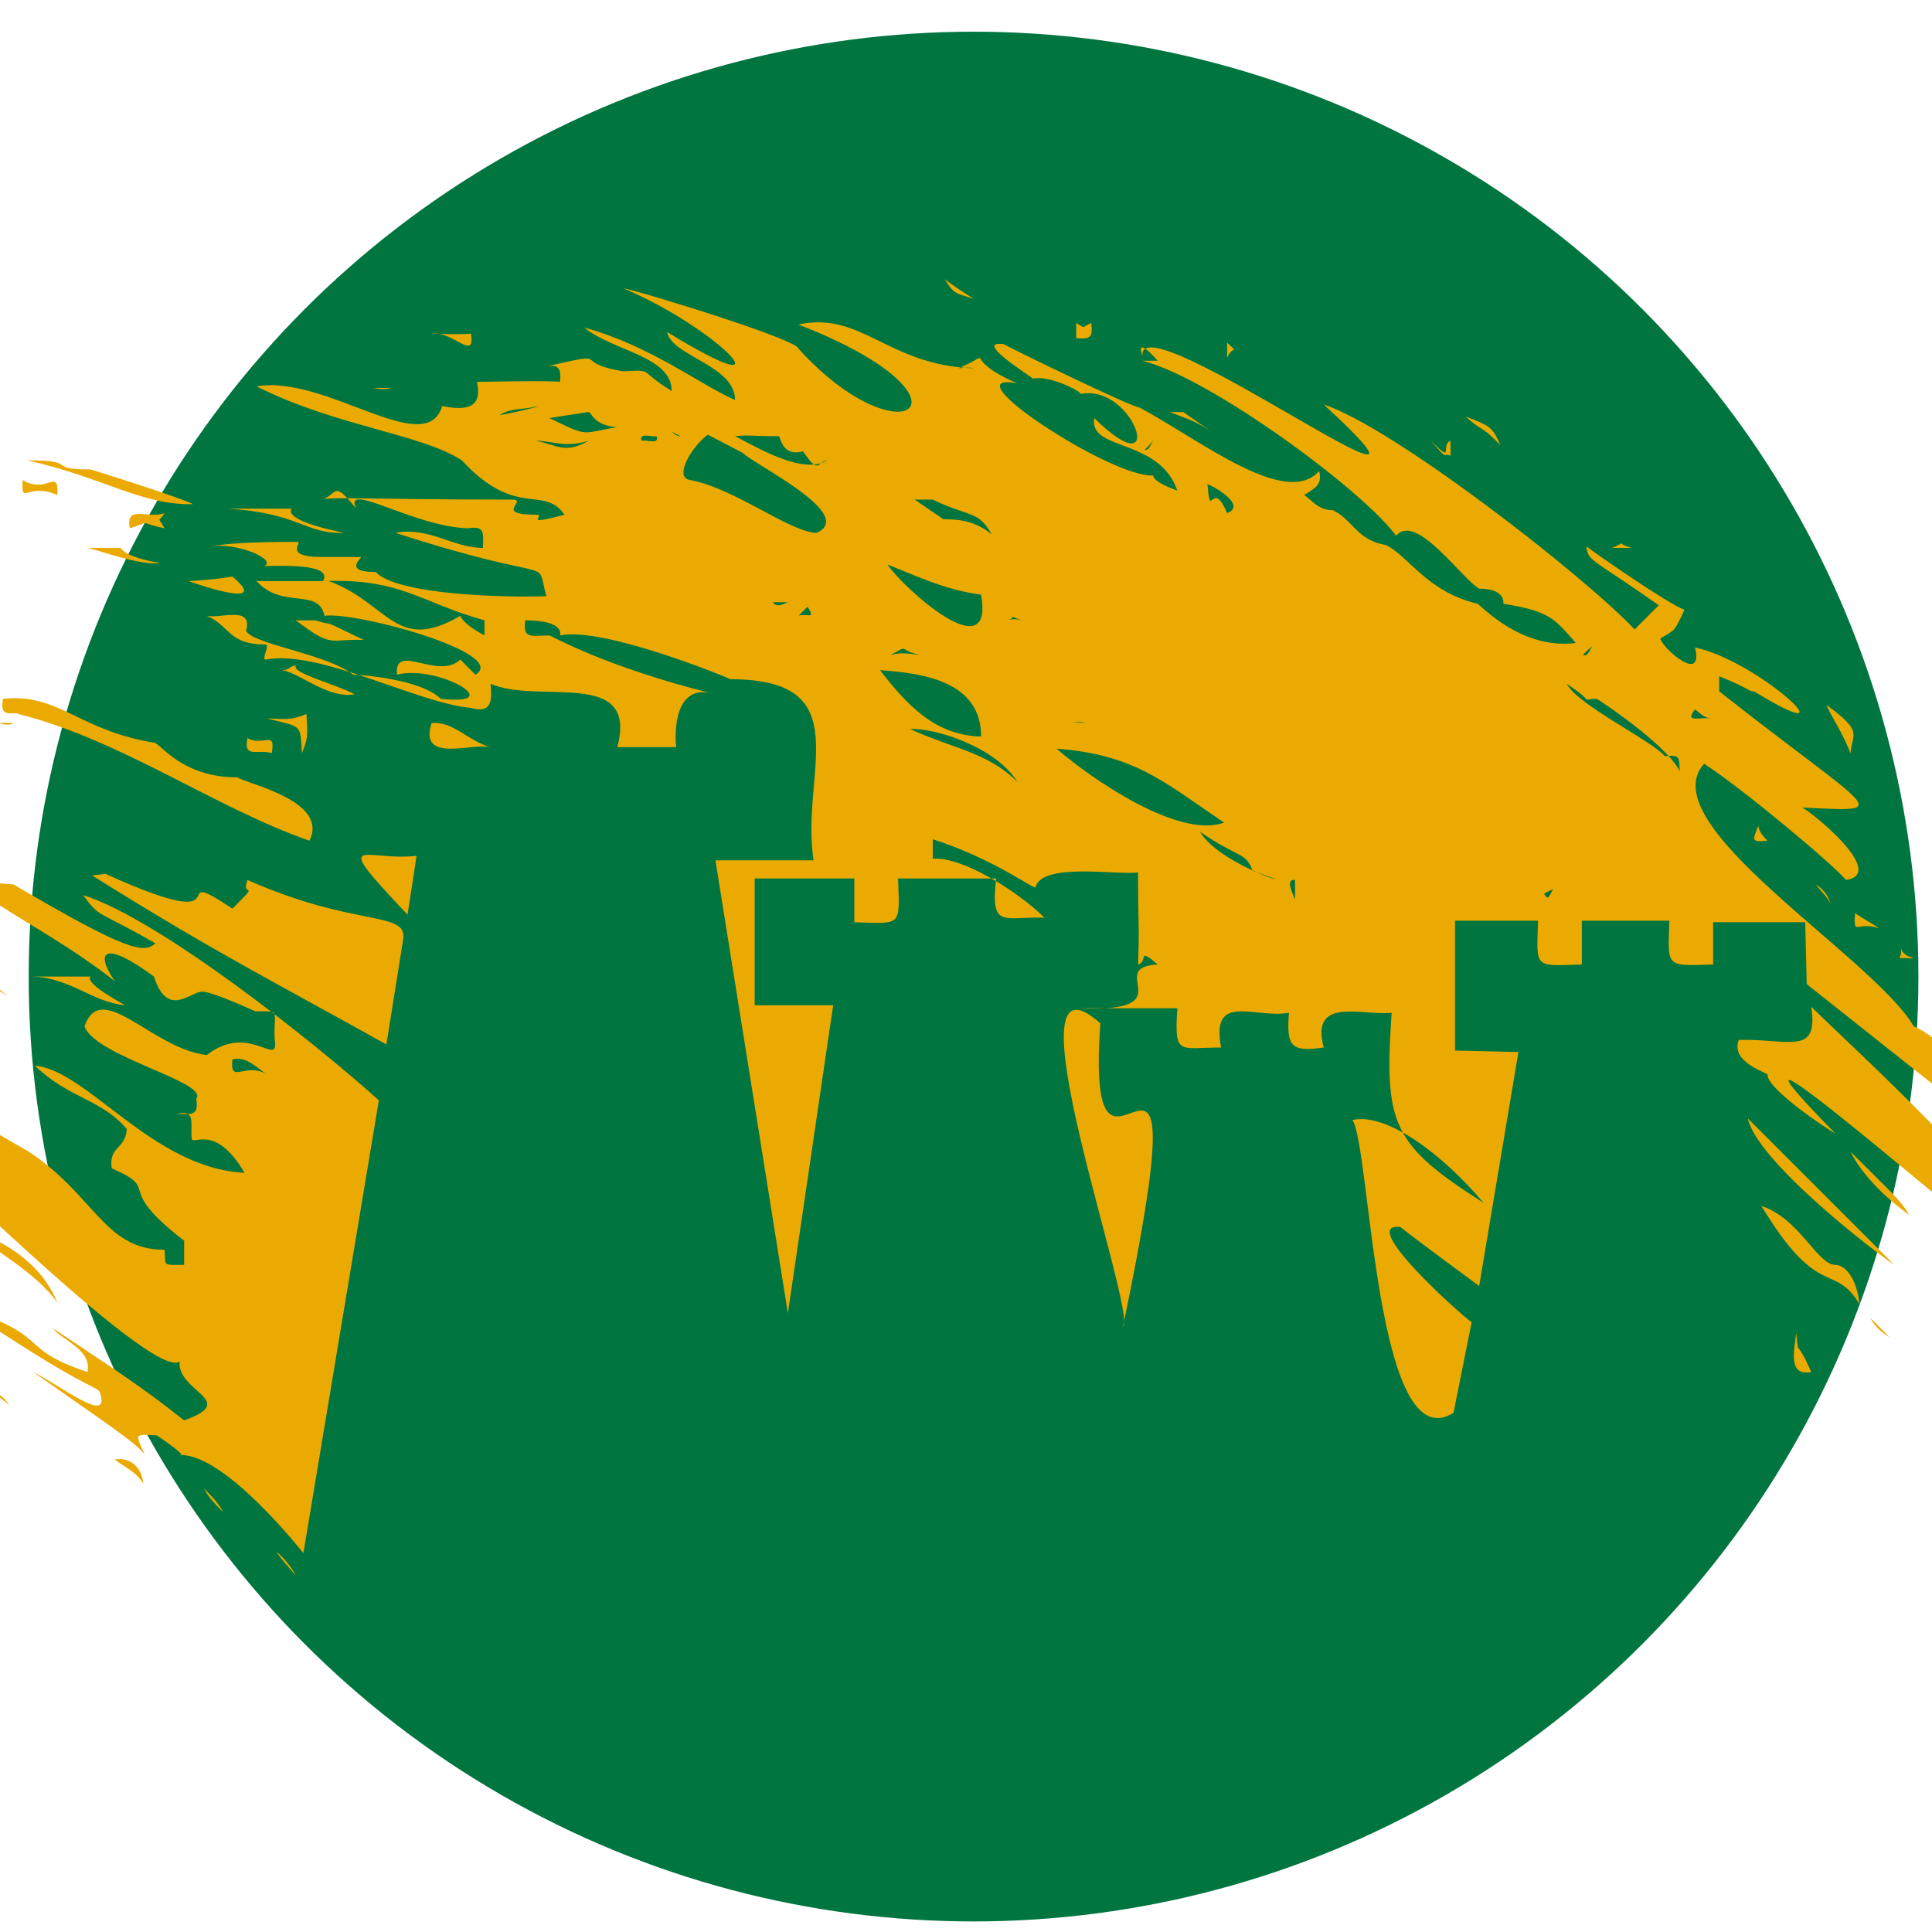 <?xml version="1.0" encoding="utf-8"?>
<!-- Generator: Adobe Illustrator 27.1.0, SVG Export Plug-In . SVG Version: 6.00 Build 0)  -->
<svg version="1.1" id="Capa_1" xmlns="http://www.w3.org/2000/svg" xmlns:xlink="http://www.w3.org/1999/xlink" x="0px" y="0px"
	 viewBox="0 0 128 128" style="enable-background:new 0 0 128 128;" xml:space="preserve">
<style type="text/css">
	.st0{display:none;fill:none;}
	.st1{fill-rule:evenodd;clip-rule:evenodd;fill:#007540;}
	.st2{fill-rule:evenodd;clip-rule:evenodd;fill:#EBAA01;}
</style>
<path class="st0" d="M50.4,78.5c-9.9,0.4-19.5,2.7-28.5,6.9l24.2-65.7c0.7-2,1.9-3.2,3.4-3.2h29c1.5,0,2.7,1.2,3.4,3.2l24.2,65.7
	c0,0-11.6-7-28.5-7L67,45.5c-0.4-1.7-1.6-2.8-2.9-2.8c-1.3,0-2.5,1.1-2.9,2.7L50.4,78.5z M45.1,86.5c-2,6.6-0.6,15.8,4.2,20.2
	c0.1-0.2,0.1-0.5,0.2-0.7c0.5-2.7,2.9-4.6,5.7-4.5s4.3,1.5,4.7,4.7c0.2,1.1,0.2,2.3,0.2,3.5v0.4c0,2.7,0.7,5.2,2.2,7.4
	c1.4,2.2,3.4,3.9,5.7,4.9v-0.3l-0.2-0.3c-1.8-5.6-0.5-9.5,4.4-12.8l1.5-1c1.1-0.7,2.2-1.4,3.2-2.2c3.8-2.6,6.3-6.8,6.8-11.4
	c0.3-2,0.1-4-0.6-6L82.3,89l-1.6,1c-7,3.2-14.8,4.2-22.4,2.7C53.3,92,48.6,90.7,45.1,86.5z"/>
<circle class="st1" cx="64.5" cy="64.7" r="62.6"/>
<g>
	<g>
		<path class="st2" d="M7,57.9c9.7,4.4,3.6-0.9,8.4,2.3c2-2,0.5-0.6,1-1.9c7.2,3.2,10.7,2,10.3,4l-1.1,6.9C18.1,65,14.4,63.2,6.1,58
			L7,57.9L7,57.9z M58.3,44.4c1.8,2.3,3.6,4.3,6.7,4.4C65,45.1,61.1,44.6,58.3,44.4z M70,49.6c2.3,2,8.1,6,11.1,4.9
			C77.1,51.8,75.2,50,70,49.6z M49.2,30l-2.3-1.2c-1,0.7-2.3,2.8-1.2,3c2.9,0.5,6.7,3.5,8.4,3.5C56.8,34.1,50,30.8,49.2,30z
			 M58.8,37.4c2,0.8,3.9,1.7,6.2,2C65.9,44.5,59.7,38.8,58.8,37.4z M52.9,23.1c7,7.7,12.6,3.3,0-1.6c4.2-0.9,5.9,2.7,11.6,2.9
			c-0.2-0.1-1,0-1,0c2.8-1.2-0.2-0.8,3.9,1c-4.7-0.9,6.3,6.3,9,6.1c0,0-0.1,0.4,1.6,1c-1.2-3.5-5.9-2.6-5.5-4.8
			c4.9,4.8,2.7-2.3-0.9-1.6c0-0.2-2.2-1.3-3.2-1c0.7,0.3-4.2-2.6-1.9-2.3c0.1,0.1,8.5,4.2,9,4.2c4.1,2.2,9.7,6.7,11.9,4.2
			c0.2,0.9-0.2,1.1-1,1.6c0.5,0.3,0.9,1,1.9,1c1.3,0.6,1.6,2,3.5,2.3c1.5,0.7,2.7,3.1,6.1,3.9c0.9,0.8,3.3,3,6.5,2.6
			c-1.4-1.6-1.7-2.1-4.8-2.6c0,0,0.2-1-1.6-1c-1.1-0.6-4.2-5.1-5.5-3.5c-2.2-3-12.2-10.4-16.8-11.6h1c-1.6-1.8-1-0.3-1-0.3
			c-0.5-3.9,23.2,13.5,12,3.2c4.6,1.5,17.2,11.3,20.6,14.9l1.6-1.6c-4.4-3.1-4.7-2.9-4.8-3.9c0.8,0.6,5.4,3.8,6.5,4.2
			c-0.7,1.5-0.6,1.3-1.6,1.9c0.1,0.6,2.9,3.1,2.3,0.6c4.3,0.9,10.8,7.1,3.9,2.9c-0.4,0-0.1-0.1-2.3-1v1c10.4,8.2,11.7,8,5.5,7.7
			c0.9,0.5,5.6,4.4,2.9,4.8c-0.7-0.9-6.9-6.1-9.4-7.7c-3.6,4,11.1,12.7,13.9,17.4c3.5,1.5,5.5,7.6,9.7,11.3c-0.5-0.2-3.2-2-4.8-4.8
			c-0.2-1.3-0.3-1.6-2.3-1.6l-9.7-7.7l-0.1-4.1h-6.1v2.8c-3.2,0.1-3,0.2-2.9-2.9h-5.8v2.9c-3.2,0.1-3,0.3-2.9-2.9h-5.5v8.6l4.2,0.1
			L98,85.2c0,0-4.9-3.6-5.2-3.9c-3-0.4,4.2,6,4.7,6.3l-1.2,6c-5.2,3.3-5.5-17.7-6.7-19.4c2.3-0.5,6,2.3,8.7,5.5
			c-6.1-3.9-6.6-5.2-6.1-12.6c-2,0.2-5.4-1.1-4.5,2.3c-2.1,0.3-2.5,0-2.3-2.3c-2.3,0.4-5.2-1.4-4.5,2.3c-2.8,0-3.1,0.6-2.9-2.6h-6.5
			c7.1,0.3,1.6-2.7,5.2-2.9c-1.4-1.2-0.6-0.2-1.3,0c0.1-2.9,0-2.2,0-6.1c-1.3,0.2-6.4-0.7-6.8,1c-0.3,0-2.8-1.9-6.8-3.2v1.3
			c1.9-0.2,5.7,2.2,7.4,3.9c-2.7-0.1-3.6,0.8-3.2-2.6h-6.5c0.1,3.2,0.3,3-2.9,2.9v-2.9H50v8.4h5.2l-3,20.4l-4.8-30h6.5
			C53,51.2,57,45,48.4,45c-0.4-0.2-8.5-3.5-11.3-2.9c0,0,0.4-1-2.3-1c-0.2,1.3,0.5,1,1.6,1c0.1,0,3.7,2.1,11,3.9
			c-2.8-0.9-2.7,2.7-2.6,3.5h-3.9c1.4-5.3-5.2-2.8-8.4-4.2c0.1,1.1,0.1,2-1.3,1.6c-3.5-0.3-10.1-3.9-13.6-3.2c-0.3,0,0.3-1,0-1
			c-2.5,0-2.3-1.2-3.9-1.9c0.9,0.2,3.1-0.7,2.6,1c0.5,0.9,5.3,1.5,7.1,2.9c0.5,0,4.5,0.3,5.8,1.6c4.6,0.5-0.2-2.3-2.9-1.6
			c-0.2-2.2,2.7,0.4,4.2-1l1,1c2.3-1.4-7.9-4.2-10-3.9c-0.4-1.9-2.8-0.4-4.5-2.3h4.8c4,1.5,4.4,4.8,8.7,2.3c0,0,0.1,0.5,1.6,1.3v-1
			c-4.3-1.2-5.5-2.8-10.7-2.6c0.7-1.2-2.9-1-3.9-1c0.9-0.4-1.8-1.6-3.6-1.3c1.2-0.2,2.7-0.3,5.8-0.3c0.4,0-1,1,1.6,1h2.6
			c0.2,0-1.3,1,1,1c1.4,1.5,8.4,1.7,11.3,1.6c-0.8-2.8,1.1-0.6-10-4.2c2.3-0.4,3.8,1,5.8,1c0-0.9,0.2-1.5-1-1.3
			c-3.6-0.1-8.3-3.2-7.4-1.3c-1.6-2-1.2-0.9-2.3-0.6c0.4-0.2,3.7,0,12.6,0c1.2,0-1.3,1,1.6,1c0.8,0-1.1,0.8,1.9,0
			c-1.4-2-3.2,0.3-6.8-3.6c-2.8-1.8-8.2-2.2-13.6-4.9c4.6-0.8,11.2,4.9,12.3,1.3c1.5,0.3,2.7,0.2,2.3-1.6c0.4,0,4.8-0.1,5.5,0
			c0.1-0.9-0.1-1.2-1-1c4.8-1.1,1.5-0.3,5.2,0.3c2.1-0.1,0.9-0.1,3.2,1.3c0-2.3-3.8-2.6-5.8-4.2c4.4,1.2,7.7,3.8,10,4.8
			c0-2.3-4.2-2.9-4.5-4.5c8.5,5.2,3.5-0.2-2.9-2.9C42.1,19.2,52.9,22.5,52.9,23.1z M19.6,104.4c-0.3-0.4-0.9-1-1.3-1.6
			C18.8,103.2,19.3,103.8,19.6,104.4z M14.8,100.2c-1.1-1.1-1.1-1.3-1.3-1.6C14.6,99.7,14.6,99.9,14.8,100.2z M7.6,96.7
			c1.1-0.2,1.8,0.6,1.9,1.6C9,97.5,8.4,97.3,7.6,96.7z M0.6,93.1c-0.3-0.3-0.7-0.6-1.3-1C-0.7,92.2,0.1,92.2,0.6,93.1z M119,88.3
			c0.2,1.8-0.1,0.1,1,2.6C118.4,91.2,118.9,89.4,119,88.3z M125.2,88.6c-0.5-0.3-1-0.7-1.3-1.3L125.2,88.6z M140.7,85.1
			c-0.6-0.6-0.6-1.3-1.3-1.3C135.5,81,140.9,81.9,140.7,85.1z M-2,81.5c2.1,0.6,4.7,2.1,5.8,4.8C2.4,84.3-0.6,82.7-2,81.5z
			 M-3.3,80.2l0.3,0.6C-4,80.9-4.1,81-3.3,80.2z M121.6,83.8c0.6,0,1.4,0.8,1.6,2.6c-1.7-2.8-2.7-0.2-6.5-6.5
			C119.2,80.7,120.4,83.8,121.6,83.8z M126.5,80.5c-1.8-1.3-3.2-2.8-3.9-4.2C125.5,79.2,125.9,79.5,126.5,80.5z M-9.8,75.4
			c0,0,1.8,1.7,3.5,3.2c-1.3-0.2-3.2,0.3-1.6-1.3c0,0-1.2-0.5-2.6-1.6L-9.8,75.4z M-1.4,77.3c-1.3-1.1-2.4-1.2-2.6-2.6
			C-3.3,75.5-1.9,75.2-1.4,77.3z M125.5,83.8c-1.5-1-9.1-6.9-9.7-9.7L125.5,83.8z M15.4,70.2c0.9-0.3,1.8,0.7,2.3,1
			C16.3,70.3,15.2,71.9,15.4,70.2z M72.9,67.8C71.8,83.4,80,61,74.4,87.9C75.4,87,66.3,61.9,72.9,67.8z M120,66.7
			c3.8,3.7,11.9,11,14.9,16.2c0,0-4.1-5.1-4.2-5.2c-2.5,2.1-1,1.7,0.6,3.9c-0.4,0-20.3-17.3-9.7-6.5c-0.4-0.2-4.5-2.9-4.5-3.9
			c0.1-0.1-2.5-0.8-1.9-2.3C118.5,68.8,120.5,70,120,66.7z M6,64.7c0.1,0-0.8,0.2,2.3,1.9c-2.2-0.2-3.6-1.8-6.1-1.9H6z M-1.4,64.4
			c0,0,0.3,0.2,1.9,1.6c-1-0.7-2-1.2-3.2-1C-2.2,64.8-1.9,64.4-1.4,64.4z M125.8,62.5c0.6,1.2-0.8,0.9,1,1
			C126.4,63.3,126.1,63.4,125.8,62.5z M-0.4,63.1c-1.2,0.2-2-0.6-3.2-1.3C-2,62-2,62.2-0.4,63.1z M122.9,60.5c0.6,0.4,1,0.6,1.6,1
			C123,61,122.8,62.1,122.9,60.5z M102.9,58.9c-0.2,0.3-0.3,0.9-0.6,0.3L102.9,58.9z M0.9,58.6c7.5,4.4,8.6,4.6,9.4,3.9
			c-4-2.3-3.6-1.6-4.8-3.2c5.1,1.6,15.5,9.9,19.6,13.6l-5,30c0,0-5.1-6.5-8.1-6.5c0,0,0.3,0-1.6-1.3C8.8,95,9,95,9.6,96.4
			c-0.4-0.7-3-2.4-7.4-5.5c2,1,5.2,3.6,4.4,1.3c-0.3-0.4-1.2-0.3-8.9-5.5c5.9,1.9,3.3,2.6,8.1,4.2c0.3-1.5-1.7-2.1-2.3-2.9
			c3.6,2.4,5.8,3.8,8.7,6.1c3.7-1.3-0.5-1.9-0.3-3.9c-1.8,1.4-18.6-15.5-20-16.5c0.6-0.1,1,0,1.6,0c-1.6-3.5-1.4-0.5-3.2-3.5
			c3.6,1.1,4.1,1.8,11.6,6.1c4.4,2.9,5,6.5,9,6.5c0.1,1.1-0.2,1,1.3,1v-1.6c-4.8-3.7-1.4-3.3-4.8-4.8c-0.2-1.5,0.9-1.2,1-2.6
			c-1.7-2-3.8-2-6.1-4.2c3.5,0.3,7.8,6.8,13.9,7.1c-2-3.4-3.5-1.7-3.5-2.3c-0.1-1,0.3-1.9-1-1.6c0.9,0,1.5,0.2,1.3-1
			c0.9-1.1-6.7-2.8-7.4-4.8c1.1-3.2,4.5,1.5,8.1,1.9c2.8-2.2,4.8,0.9,4.5-1c-0.1-2,0.5-1.9-1.3-1.9c0,0-2.8-1.3-3.5-1.3
			c-0.8,0-2.3,1.8-3.2-1c-3.4-2.5-3.9-1.6-2.6,0.3C2.3,60.8-5.1,58,0.9,58.6z M121.3,59.9c-0.2-0.4-0.5-0.7-1-1.3
			C120.8,58.9,121.1,59.3,121.3,59.9z M85.8,59.6c-0.1-0.3-0.7-1.4,0-1.3V59.6z M27.6,56.7L27,60.6C21.7,55,24.2,57.1,27.6,56.7z
			 M-1.7,56.3c-1.7,0.3,0.4,0.3-1.3,0H-1.7z M117.1,55.7c-1.1,0.1-1,0-0.6-1C116.5,55.1,116.9,55.5,117.1,55.7z M83,57.7
			c4.4,1.5-2.1-0.2-3.5-2.6C82.1,56.9,82.5,56.4,83,57.7z M16.4,48.9c1,0.6,1.9-0.6,1.6,1C17.1,49.6,16.1,50.3,16.4,48.9z
			 M60.3,48.3c1.6-0.1,5.7,1.2,7.1,3.5C65.4,49.8,63.1,49.6,60.3,48.3z M28.6,47.9c1.5-0.1,2.4,1.2,3.9,1.6
			C31.3,49.2,27.7,50.6,28.6,47.9z M0.9,47.9c-0.3,0.2-0.7,0.1-1,0H0.9z M71.9,47.9c-0.2,0-0.6-0.1-1,0
			C71.3,47.8,71.6,47.8,71.9,47.9z M20.3,47.3c0.1,1.5,0.1,1.6-0.3,2.6c-0.1-2,0-1.7-2.3-2.3C18.6,47.6,19.2,47.8,20.3,47.3z
			 M112.3,47c0.3,0.2,0.5,0.5,1,0.6C112.5,47.5,111.6,47.9,112.3,47z M122.6,49.9c-0.6-1.5-1.2-2.3-1.6-3.2
			C123.5,48.5,122.7,48.6,122.6,49.9z M0.2,46.3c3.7-0.4,5,2.1,10,2.9c0.4,0,1.8,2.3,5.5,2.3c0.9,0.5,6.1,1.6,4.8,4.2
			C14.2,53.5,8,49,1.2,47.3C1,47.1-0.1,47.7,0.2,46.3z M105.8,46.3c0,0,4.5,2.9,5.5,4.8c-0.1-0.9,0.1-1.1-1-1
			c-0.8-1-5.8-3.4-6.5-4.8C105.9,46.7,104.5,46.3,105.8,46.3z M19.6,44.1c-0.3,0.5,2.6,1.2,3.9,1.9c-1.8,0.3-3.6-1.4-4.8-1.6
			C19.2,44.4,19.2,44.1,19.6,44.1z M105.5,42.8c-0.2,0.3-0.3,0.7-0.6,0.6C104.8,43.4,105.5,42.8,105.5,42.8z M60.9,43.4
			c-0.7-0.1-1.2-0.2-1.9,0C60.3,42.7,59.4,43,60.9,43.4z M20.9,41.1c1.6,0.5-0.1-0.3,3.2,1.3c-2.3-0.1-2,0.6-4.5-1.3H20.9z
			 M67.7,41.1c-1.1-0.4-0.2-0.2-1,0C67,41,67.4,41,67.7,41.1z M53.5,40.2c0.6,0.9-0.1,0.4-0.6,0.6L53.5,40.2z M51.2,39.9h1
			C51.9,40,51.5,40.3,51.2,39.9z M15.4,38.2c2.5,2.1-1.8,0.7-2.9,0.3C14.3,38.4,15.4,38.2,15.4,38.2z M61.8,33.1
			c2.5,1.2,3,0.7,3.9,2.3c-1-0.8-1.9-1-3.2-1l-1.9-1.3H61.8z M8,36.3c0,0,0.2,0.6,2.6,1c-1.3,0.2-4.2-0.9-4.8-1
			C7,36.3,7.2,36.3,8,36.3z M108.1,36.3h-1.3C108.1,35.8,106.7,35.9,108.1,36.3z M10.9,34c-0.4,0.7-0.5,0.1,0,1
			c-1.9-0.4-0.7-0.5-2.3,0C8.3,33.4,9.8,34.4,10.9,34z M19.3,33.7c0.1,0-0.9,0.7,3.5,1.6c-2.6,0.1-2.9-1.3-7.7-1.6
			C15.1,33.7,19.3,33.7,19.3,33.7z M80,32.1c-0.2-0.2,2.8,1.3,1.3,1.9C80.3,31.6,80.2,34.6,80,32.1z M1.5,31.8c1.6,1,2.4-0.9,2.3,1
			C1.8,31.9,1.4,33.6,1.5,31.8z M6,31.1c0,0,5.5,1.7,6.8,2.3c-3.4,0.1-6-1.8-11-2.9C5.4,30.5,2.9,31.1,6,31.1z M96.1,29.2v1
			c-0.6-0.3,0,0.5-1.3-1C96.4,30.8,95.4,29.5,96.1,29.2z M76.4,29.2c-0.2,0.3-0.3,0.7-0.6,0.6C75.8,29.9,76.4,29.2,76.4,29.2z
			 M39,29.2c-1.6,0.9-2,0.3-3.5,0C36.6,29.2,37.4,29.7,39,29.2z M51.6,28.9c0.1,0,0.2,1.4,1.6,1c1.1,1.6,0.9,0.7,1.6,0.6
			c-1.6,1-4.7-0.9-6.1-1.6C49.5,28.8,49.9,28.9,51.6,28.9z M43.5,28.9c0.2,0.6-0.7,0.2-1,0.3C42.3,28.6,43.3,29,43.5,28.9z
			 M45.1,28.9c-0.2,0-0.4-0.1-0.6-0.3L45.1,28.9z M97.1,27.6c1.6,0.6,1.8,0.7,2.3,1.9C98.2,28.2,98.2,28.6,97.1,27.6z M39,27.3
			c0.2,0,0.3,0.9,1.9,1c-2.5,0.4-1.8,0.7-4.5-0.6C37.6,27.5,39,27.3,39,27.3z M78.4,27.3c0,0,0.7,0.5,2.3,1.6
			c-1.4-1-1.9-1.1-3.2-1.6C77.8,27.3,78.2,27.3,78.4,27.3z M35.7,26.9c-1.3,0.3-1.8,0.1-2.6,0.6C33.8,27.4,35.5,27,35.7,26.9z
			 M26,25.7c-0.5,0.1-0.8,0.1-1.3,0C25,25.7,25.5,25.7,26,25.7z M81.3,22.7c0.8,0.8,0.4,0.1,0,1V22.7z M31.2,22.1
			c0.3,1.9-1.2-0.2-2.6,0C29.1,22.1,30.2,22.2,31.2,22.1z M71.3,21.4c0.7,0.4,0.3,0.3,1,0c0.1,0.9,0,1.1-1,1V21.4z M64.5,19.8
			c-1.2-0.4-1.3-0.3-1.9-1.3C63.1,18.9,63.6,19.2,64.5,19.8z"/>
	</g>
</g>
</svg>
